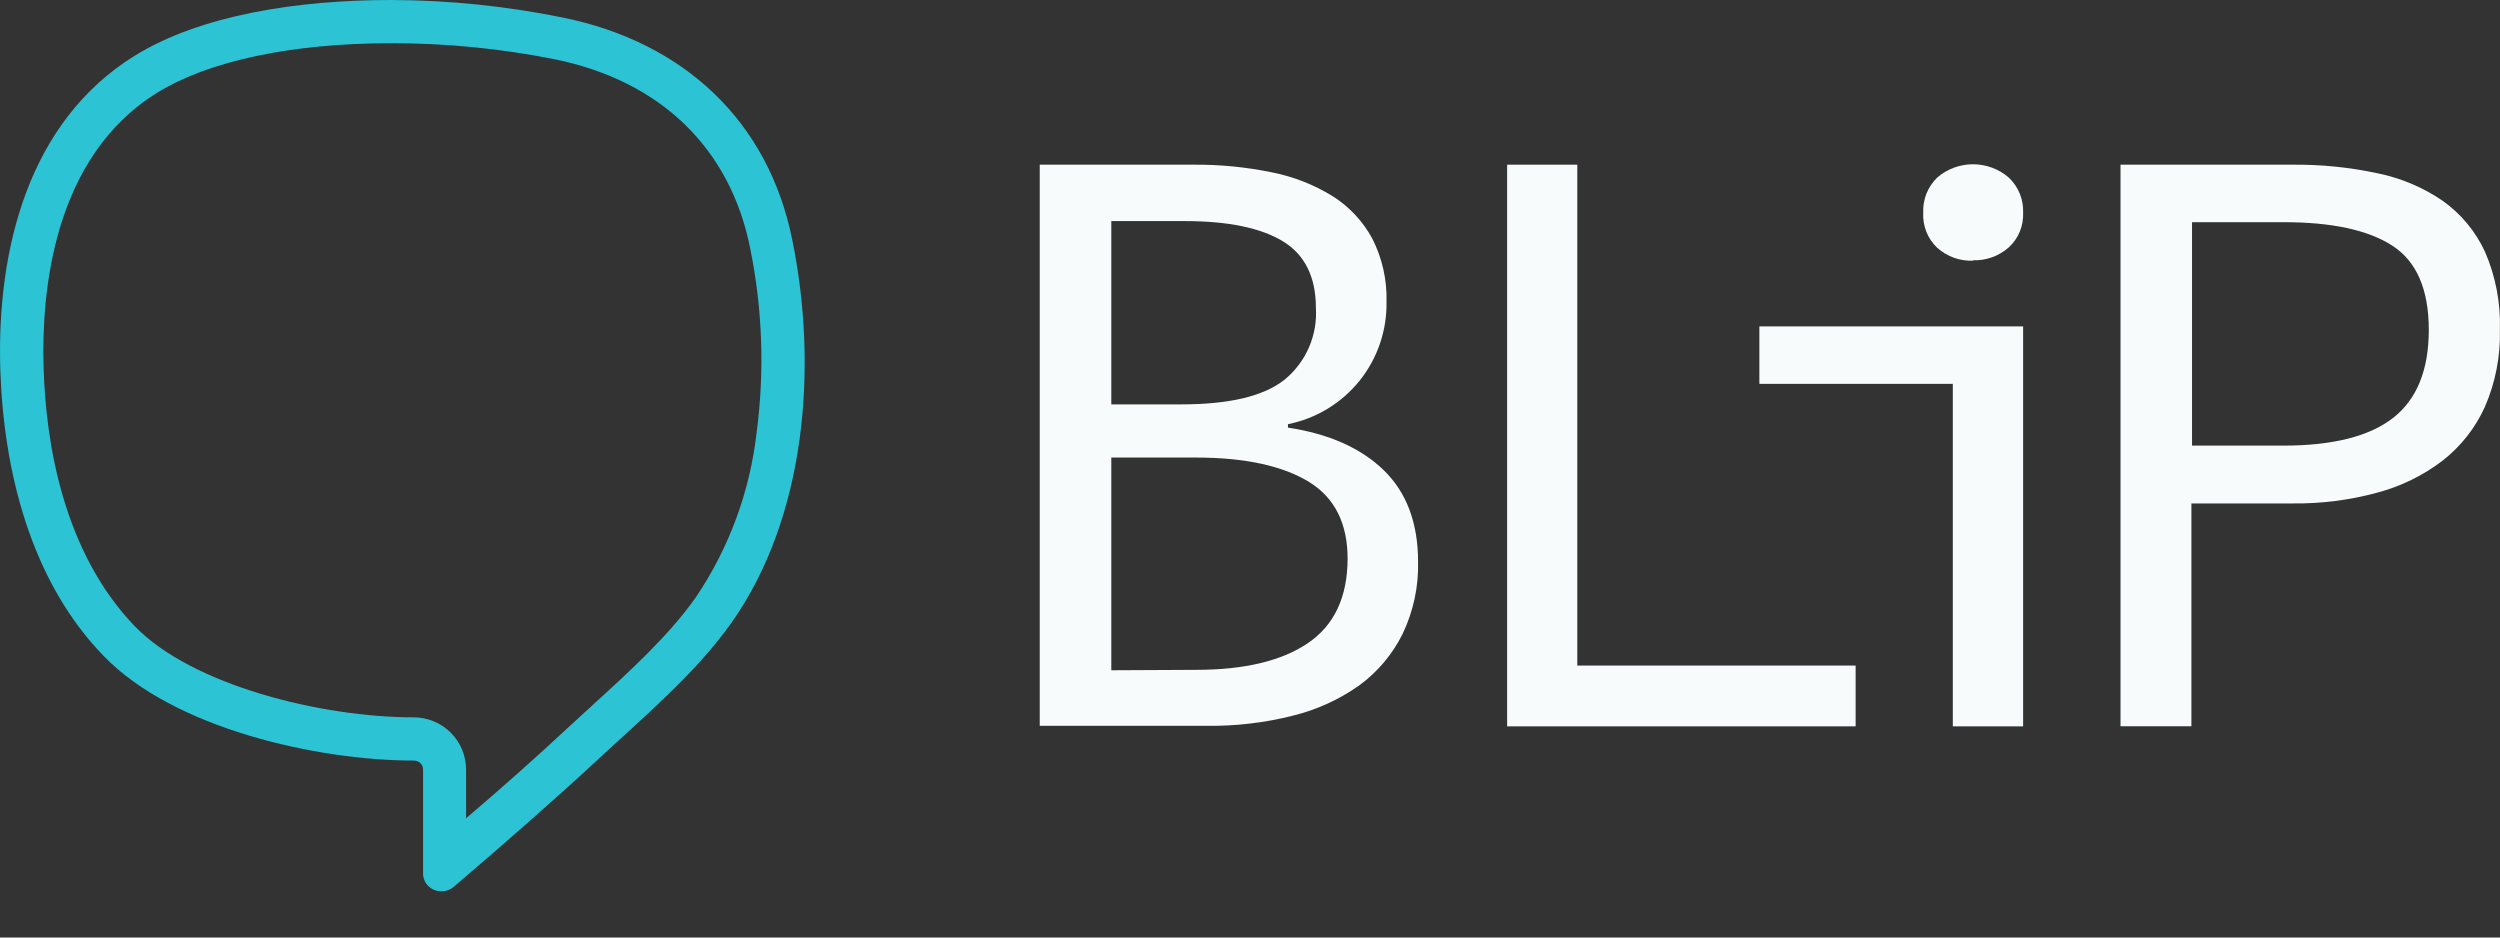 <svg width="48" height="18" viewBox="0 0 48 18" fill="none" xmlns="http://www.w3.org/2000/svg">
  <rect x="0" y="0" width="48" height="18" fill="#333333" stroke="none"/>
  <path
    d="M7.506 0.83C8.564 0.828 9.619 0.932 10.656 1.139C12.692 1.556 14.024 2.853 14.405 4.774C14.64 5.934 14.682 7.125 14.528 8.299C14.4 9.433 13.999 10.52 13.361 11.467C12.844 12.202 12.099 12.88 11.38 13.536L10.931 13.948C10.266 14.568 9.587 15.167 8.949 15.711V14.778C8.949 14.512 8.844 14.256 8.655 14.068C8.467 13.88 8.212 13.773 7.946 13.773C6.169 13.773 3.685 13.158 2.587 12.023C1.226 10.605 0.878 8.534 0.837 7.047C0.794 5.608 1.018 3.01 3.026 1.775C4.016 1.167 5.605 0.83 7.506 0.83ZM7.506 0C5.714 0 3.857 0.288 2.593 1.066C0.539 2.333 -0.06 4.797 0.005 7.07C0.065 9.034 0.588 11.154 1.992 12.596C3.328 13.981 6.075 14.603 7.948 14.603C7.971 14.603 7.994 14.607 8.015 14.615C8.037 14.624 8.056 14.637 8.073 14.653C8.089 14.669 8.102 14.689 8.111 14.71C8.119 14.732 8.123 14.755 8.123 14.778V16.759C8.121 16.806 8.13 16.853 8.147 16.896C8.164 16.94 8.19 16.979 8.224 17.012C8.257 17.045 8.296 17.071 8.34 17.088C8.383 17.105 8.43 17.113 8.477 17.111H8.51C8.581 17.106 8.649 17.078 8.704 17.034C9.647 16.227 10.592 15.406 11.502 14.562C12.375 13.751 13.365 12.919 14.048 11.951C15.489 9.905 15.702 7.014 15.214 4.618C14.755 2.312 13.116 0.811 10.82 0.34C9.729 0.117 8.619 0.003 7.506 0"
    fill="#2CC3D5" />
  <path
    d="M19.963 3.162H22.92C23.426 3.158 23.93 3.208 24.425 3.31C24.839 3.392 25.234 3.548 25.592 3.77C25.91 3.972 26.17 4.252 26.349 4.583C26.539 4.957 26.632 5.373 26.621 5.793C26.631 6.344 26.448 6.882 26.102 7.312C25.756 7.741 25.27 8.036 24.729 8.144V8.21C25.518 8.33 26.132 8.604 26.57 9.03C27.008 9.457 27.227 10.043 27.227 10.79C27.238 11.267 27.136 11.74 26.93 12.171C26.736 12.562 26.451 12.9 26.1 13.158C25.713 13.432 25.278 13.63 24.818 13.742C24.278 13.878 23.722 13.943 23.165 13.936H19.963V3.162ZM22.685 7.764C23.607 7.764 24.267 7.606 24.666 7.288C24.868 7.122 25.028 6.91 25.132 6.67C25.236 6.43 25.282 6.168 25.265 5.907C25.265 5.324 25.055 4.89 24.633 4.634C24.212 4.377 23.583 4.245 22.751 4.245H21.337V7.764H22.685ZM22.965 12.861C23.897 12.861 24.615 12.688 25.118 12.344C25.621 11.999 25.873 11.459 25.874 10.724C25.874 10.057 25.629 9.557 25.135 9.254C24.641 8.95 23.918 8.785 22.965 8.785H21.337V12.869L22.965 12.861Z"
    fill="#F8FBFB" />
  <path d="M28.937 3.162H30.284V12.779H35.628V13.946H28.937V3.162Z" fill="#F8FBFB" />
  <path d="M33.78 6.267H38.844V13.946H37.494V7.37H33.78V6.267Z" fill="#F8FBFB" />
  <path
    d="M37.885 5.005C37.632 5.016 37.384 4.927 37.195 4.758C37.104 4.672 37.032 4.567 36.986 4.45C36.94 4.334 36.919 4.209 36.926 4.083C36.921 3.958 36.942 3.834 36.988 3.717C37.035 3.601 37.105 3.496 37.195 3.409C37.386 3.244 37.629 3.154 37.881 3.154C38.133 3.154 38.377 3.244 38.568 3.409C38.659 3.495 38.731 3.6 38.779 3.716C38.827 3.832 38.849 3.958 38.844 4.083C38.849 4.208 38.828 4.332 38.78 4.448C38.732 4.563 38.66 4.666 38.568 4.75C38.38 4.916 38.136 5.005 37.885 4.997"
    fill="#F8FBFB" />
  <path
    d="M40.714 3.162H44.02C44.567 3.157 45.113 3.212 45.648 3.327C46.099 3.418 46.526 3.599 46.906 3.86C47.254 4.109 47.531 4.444 47.711 4.832C47.916 5.304 48.014 5.815 47.998 6.329C48.011 6.838 47.913 7.343 47.711 7.809C47.528 8.215 47.249 8.57 46.898 8.844C46.523 9.13 46.096 9.339 45.64 9.46C45.112 9.603 44.567 9.672 44.02 9.666H42.075V13.944H40.714V3.162ZM43.837 8.556C44.793 8.556 45.497 8.377 45.951 8.021C46.404 7.665 46.632 7.103 46.633 6.337C46.633 5.559 46.4 5.019 45.933 4.717C45.467 4.415 44.768 4.265 43.837 4.266H42.087V8.556H43.837Z"
    fill="#F8FBFB" />
</svg>